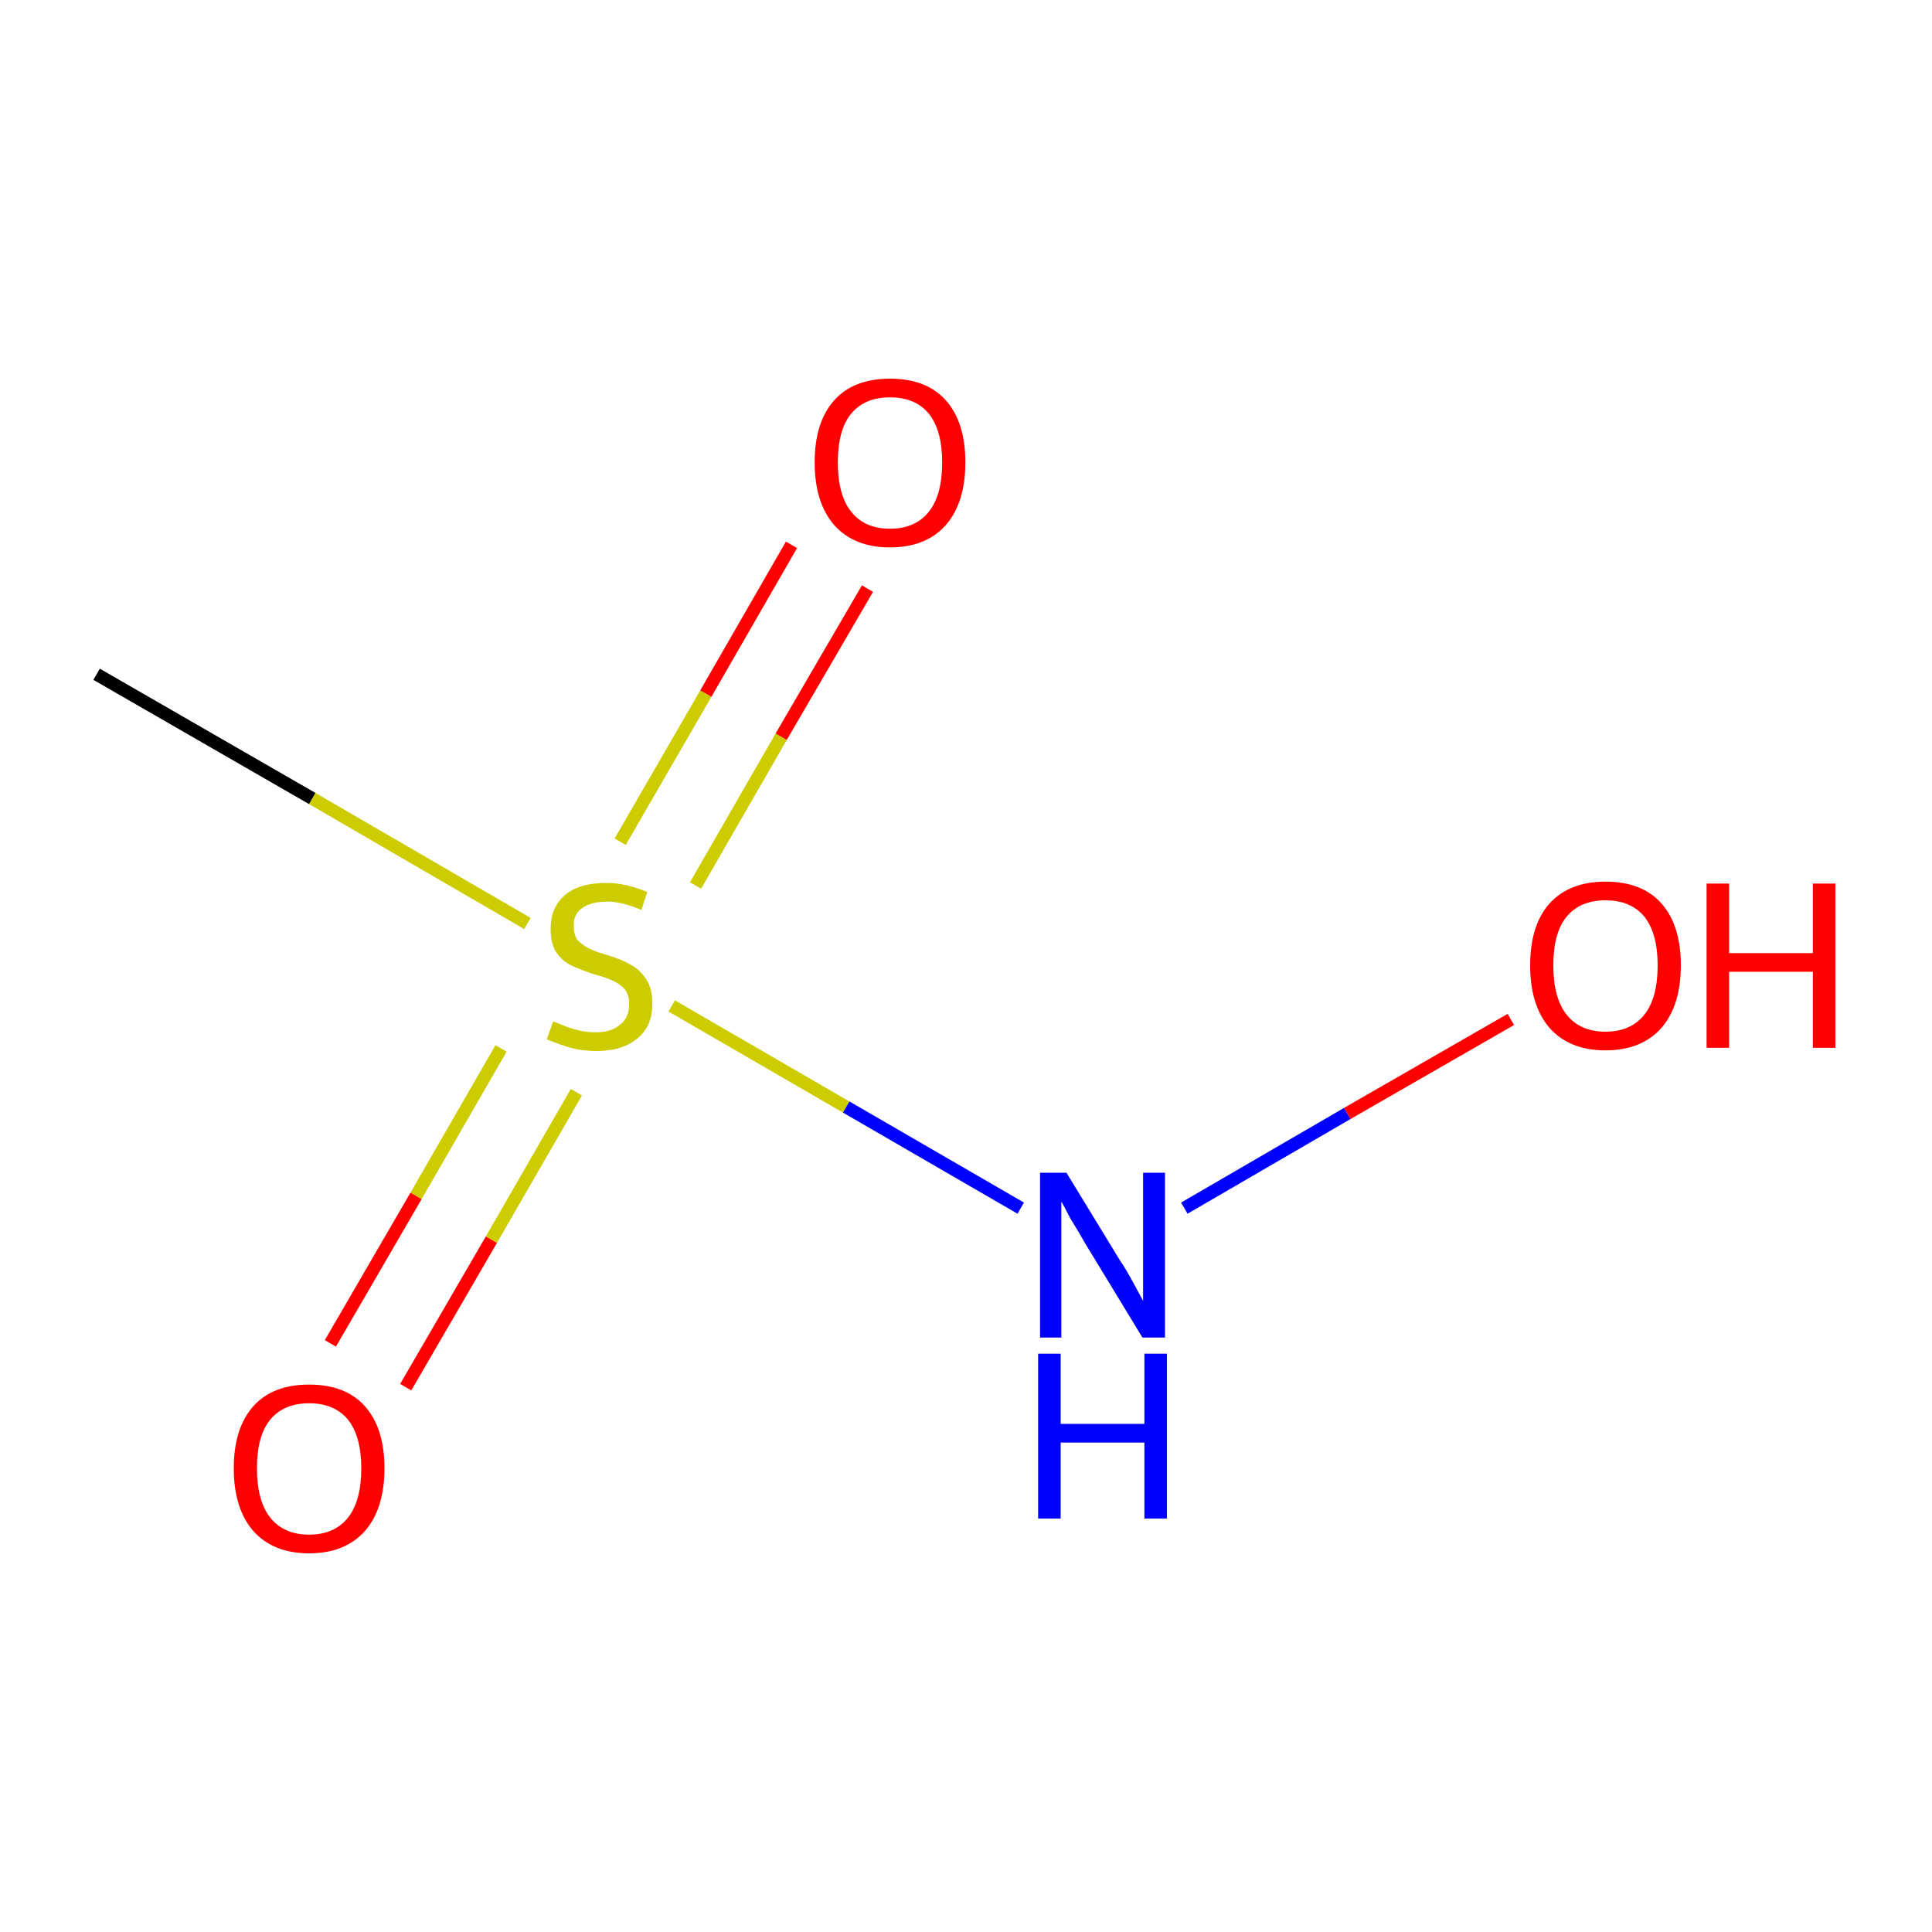<?xml version='1.0' encoding='iso-8859-1'?>
<svg version='1.1' baseProfile='full'
              xmlns='http://www.w3.org/2000/svg'
                      xmlns:rdkit='http://www.rdkit.org/xml'
                      xmlns:xlink='http://www.w3.org/1999/xlink'
                  xml:space='preserve'
width='300px' height='300px' viewBox='0 0 300 300'>
<!-- END OF HEADER -->
<rect style='opacity:1.0;fill:#FFFFFF;stroke:none' width='300.0' height='300.0' x='0.0' y='0.0'> </rect>
<path class='bond-0 atom-0 atom-1' d='M 15.0,104.7 L 48.5,124.0' style='fill:none;fill-rule:evenodd;stroke:#000000;stroke-width:2.0px;stroke-linecap:butt;stroke-linejoin:miter;stroke-opacity:1' />
<path class='bond-0 atom-0 atom-1' d='M 48.5,124.0 L 81.9,143.4' style='fill:none;fill-rule:evenodd;stroke:#CCCC00;stroke-width:2.0px;stroke-linecap:butt;stroke-linejoin:miter;stroke-opacity:1' />
<path class='bond-1 atom-1 atom-2' d='M 77.8,162.8 L 64.6,185.7' style='fill:none;fill-rule:evenodd;stroke:#CCCC00;stroke-width:2.0px;stroke-linecap:butt;stroke-linejoin:miter;stroke-opacity:1' />
<path class='bond-1 atom-1 atom-2' d='M 64.6,185.7 L 51.3,208.6' style='fill:none;fill-rule:evenodd;stroke:#FF0000;stroke-width:2.0px;stroke-linecap:butt;stroke-linejoin:miter;stroke-opacity:1' />
<path class='bond-1 atom-1 atom-2' d='M 89.5,169.6 L 76.3,192.5' style='fill:none;fill-rule:evenodd;stroke:#CCCC00;stroke-width:2.0px;stroke-linecap:butt;stroke-linejoin:miter;stroke-opacity:1' />
<path class='bond-1 atom-1 atom-2' d='M 76.3,192.5 L 63.0,215.4' style='fill:none;fill-rule:evenodd;stroke:#FF0000;stroke-width:2.0px;stroke-linecap:butt;stroke-linejoin:miter;stroke-opacity:1' />
<path class='bond-2 atom-1 atom-3' d='M 108.0,137.5 L 121.3,114.4' style='fill:none;fill-rule:evenodd;stroke:#CCCC00;stroke-width:2.0px;stroke-linecap:butt;stroke-linejoin:miter;stroke-opacity:1' />
<path class='bond-2 atom-1 atom-3' d='M 121.3,114.4 L 134.7,91.4' style='fill:none;fill-rule:evenodd;stroke:#FF0000;stroke-width:2.0px;stroke-linecap:butt;stroke-linejoin:miter;stroke-opacity:1' />
<path class='bond-2 atom-1 atom-3' d='M 96.3,130.7 L 109.6,107.7' style='fill:none;fill-rule:evenodd;stroke:#CCCC00;stroke-width:2.0px;stroke-linecap:butt;stroke-linejoin:miter;stroke-opacity:1' />
<path class='bond-2 atom-1 atom-3' d='M 109.6,107.7 L 122.9,84.6' style='fill:none;fill-rule:evenodd;stroke:#FF0000;stroke-width:2.0px;stroke-linecap:butt;stroke-linejoin:miter;stroke-opacity:1' />
<path class='bond-3 atom-1 atom-4' d='M 104.3,156.2 L 131.4,171.9' style='fill:none;fill-rule:evenodd;stroke:#CCCC00;stroke-width:2.0px;stroke-linecap:butt;stroke-linejoin:miter;stroke-opacity:1' />
<path class='bond-3 atom-1 atom-4' d='M 131.4,171.9 L 158.5,187.6' style='fill:none;fill-rule:evenodd;stroke:#0000FF;stroke-width:2.0px;stroke-linecap:butt;stroke-linejoin:miter;stroke-opacity:1' />
<path class='bond-4 atom-4 atom-5' d='M 183.9,187.6 L 209.2,172.9' style='fill:none;fill-rule:evenodd;stroke:#0000FF;stroke-width:2.0px;stroke-linecap:butt;stroke-linejoin:miter;stroke-opacity:1' />
<path class='bond-4 atom-4 atom-5' d='M 209.2,172.9 L 234.6,158.3' style='fill:none;fill-rule:evenodd;stroke:#FF0000;stroke-width:2.0px;stroke-linecap:butt;stroke-linejoin:miter;stroke-opacity:1' />
<path class='atom-1' d='M 85.9 158.6
Q 86.2 158.7, 87.4 159.2
Q 88.6 159.7, 89.9 160.0
Q 91.2 160.3, 92.5 160.3
Q 94.9 160.3, 96.3 159.1
Q 97.7 158.0, 97.7 155.9
Q 97.7 154.5, 97.0 153.6
Q 96.3 152.8, 95.2 152.3
Q 94.2 151.8, 92.3 151.3
Q 90.1 150.6, 88.7 149.9
Q 87.4 149.3, 86.4 147.9
Q 85.5 146.6, 85.5 144.2
Q 85.5 141.0, 87.6 139.1
Q 89.8 137.1, 94.2 137.1
Q 97.1 137.1, 100.5 138.5
L 99.6 141.3
Q 96.6 140.0, 94.3 140.0
Q 91.8 140.0, 90.4 141.0
Q 89.0 142.0, 89.1 143.8
Q 89.1 145.2, 89.7 146.0
Q 90.5 146.8, 91.5 147.3
Q 92.5 147.8, 94.3 148.3
Q 96.6 149.0, 97.9 149.8
Q 99.3 150.5, 100.3 152.0
Q 101.3 153.4, 101.3 155.9
Q 101.3 159.4, 98.9 161.3
Q 96.6 163.2, 92.6 163.2
Q 90.4 163.2, 88.6 162.7
Q 86.9 162.2, 84.9 161.4
L 85.9 158.6
' fill='#CCCC00'/>
<path class='atom-2' d='M 36.3 228.0
Q 36.3 221.8, 39.3 218.4
Q 42.3 215.0, 48.0 215.0
Q 53.7 215.0, 56.7 218.4
Q 59.7 221.8, 59.7 228.0
Q 59.7 234.2, 56.7 237.7
Q 53.6 241.2, 48.0 241.2
Q 42.4 241.2, 39.3 237.7
Q 36.3 234.2, 36.3 228.0
M 48.0 238.3
Q 51.9 238.3, 54.0 235.7
Q 56.1 233.1, 56.1 228.0
Q 56.1 223.0, 54.0 220.4
Q 51.9 217.9, 48.0 217.9
Q 44.1 217.9, 42.0 220.4
Q 39.9 222.9, 39.9 228.0
Q 39.9 233.1, 42.0 235.7
Q 44.1 238.3, 48.0 238.3
' fill='#FF0000'/>
<path class='atom-3' d='M 126.5 71.8
Q 126.5 65.6, 129.5 62.2
Q 132.5 58.8, 138.2 58.8
Q 143.9 58.8, 146.9 62.2
Q 149.9 65.6, 149.9 71.8
Q 149.9 78.0, 146.9 81.5
Q 143.8 85.0, 138.2 85.0
Q 132.6 85.0, 129.5 81.5
Q 126.5 78.0, 126.5 71.8
M 138.2 82.1
Q 142.1 82.1, 144.2 79.5
Q 146.3 76.9, 146.3 71.8
Q 146.3 66.8, 144.2 64.2
Q 142.1 61.7, 138.2 61.7
Q 134.3 61.7, 132.2 64.2
Q 130.1 66.7, 130.1 71.8
Q 130.1 76.9, 132.2 79.5
Q 134.3 82.1, 138.2 82.1
' fill='#FF0000'/>
<path class='atom-4' d='M 165.6 182.1
L 173.9 195.7
Q 174.8 197.0, 176.1 199.4
Q 177.4 201.8, 177.5 202.0
L 177.5 182.1
L 180.9 182.1
L 180.9 207.7
L 177.4 207.7
L 168.4 192.9
Q 167.4 191.1, 166.2 189.2
Q 165.2 187.2, 164.8 186.6
L 164.8 207.7
L 161.5 207.7
L 161.5 182.1
L 165.6 182.1
' fill='#0000FF'/>
<path class='atom-4' d='M 161.2 210.2
L 164.7 210.2
L 164.7 221.1
L 177.7 221.1
L 177.7 210.2
L 181.2 210.2
L 181.2 235.8
L 177.7 235.8
L 177.7 224.0
L 164.7 224.0
L 164.7 235.8
L 161.2 235.8
L 161.2 210.2
' fill='#0000FF'/>
<path class='atom-5' d='M 237.6 149.9
Q 237.6 143.7, 240.6 140.3
Q 243.7 136.9, 249.3 136.9
Q 255.0 136.9, 258.0 140.3
Q 261.0 143.7, 261.0 149.9
Q 261.0 156.1, 258.0 159.6
Q 254.9 163.1, 249.3 163.1
Q 243.7 163.1, 240.6 159.6
Q 237.6 156.1, 237.6 149.9
M 249.3 160.2
Q 253.2 160.2, 255.3 157.6
Q 257.4 155.0, 257.4 149.9
Q 257.4 144.9, 255.3 142.3
Q 253.2 139.8, 249.3 139.8
Q 245.4 139.8, 243.3 142.3
Q 241.2 144.8, 241.2 149.9
Q 241.2 155.0, 243.3 157.6
Q 245.4 160.2, 249.3 160.2
' fill='#FF0000'/>
<path class='atom-5' d='M 265.0 137.2
L 268.5 137.2
L 268.5 148.0
L 281.5 148.0
L 281.5 137.2
L 285.0 137.2
L 285.0 162.7
L 281.5 162.7
L 281.5 150.9
L 268.5 150.9
L 268.5 162.7
L 265.0 162.7
L 265.0 137.2
' fill='#FF0000'/>
</svg>
